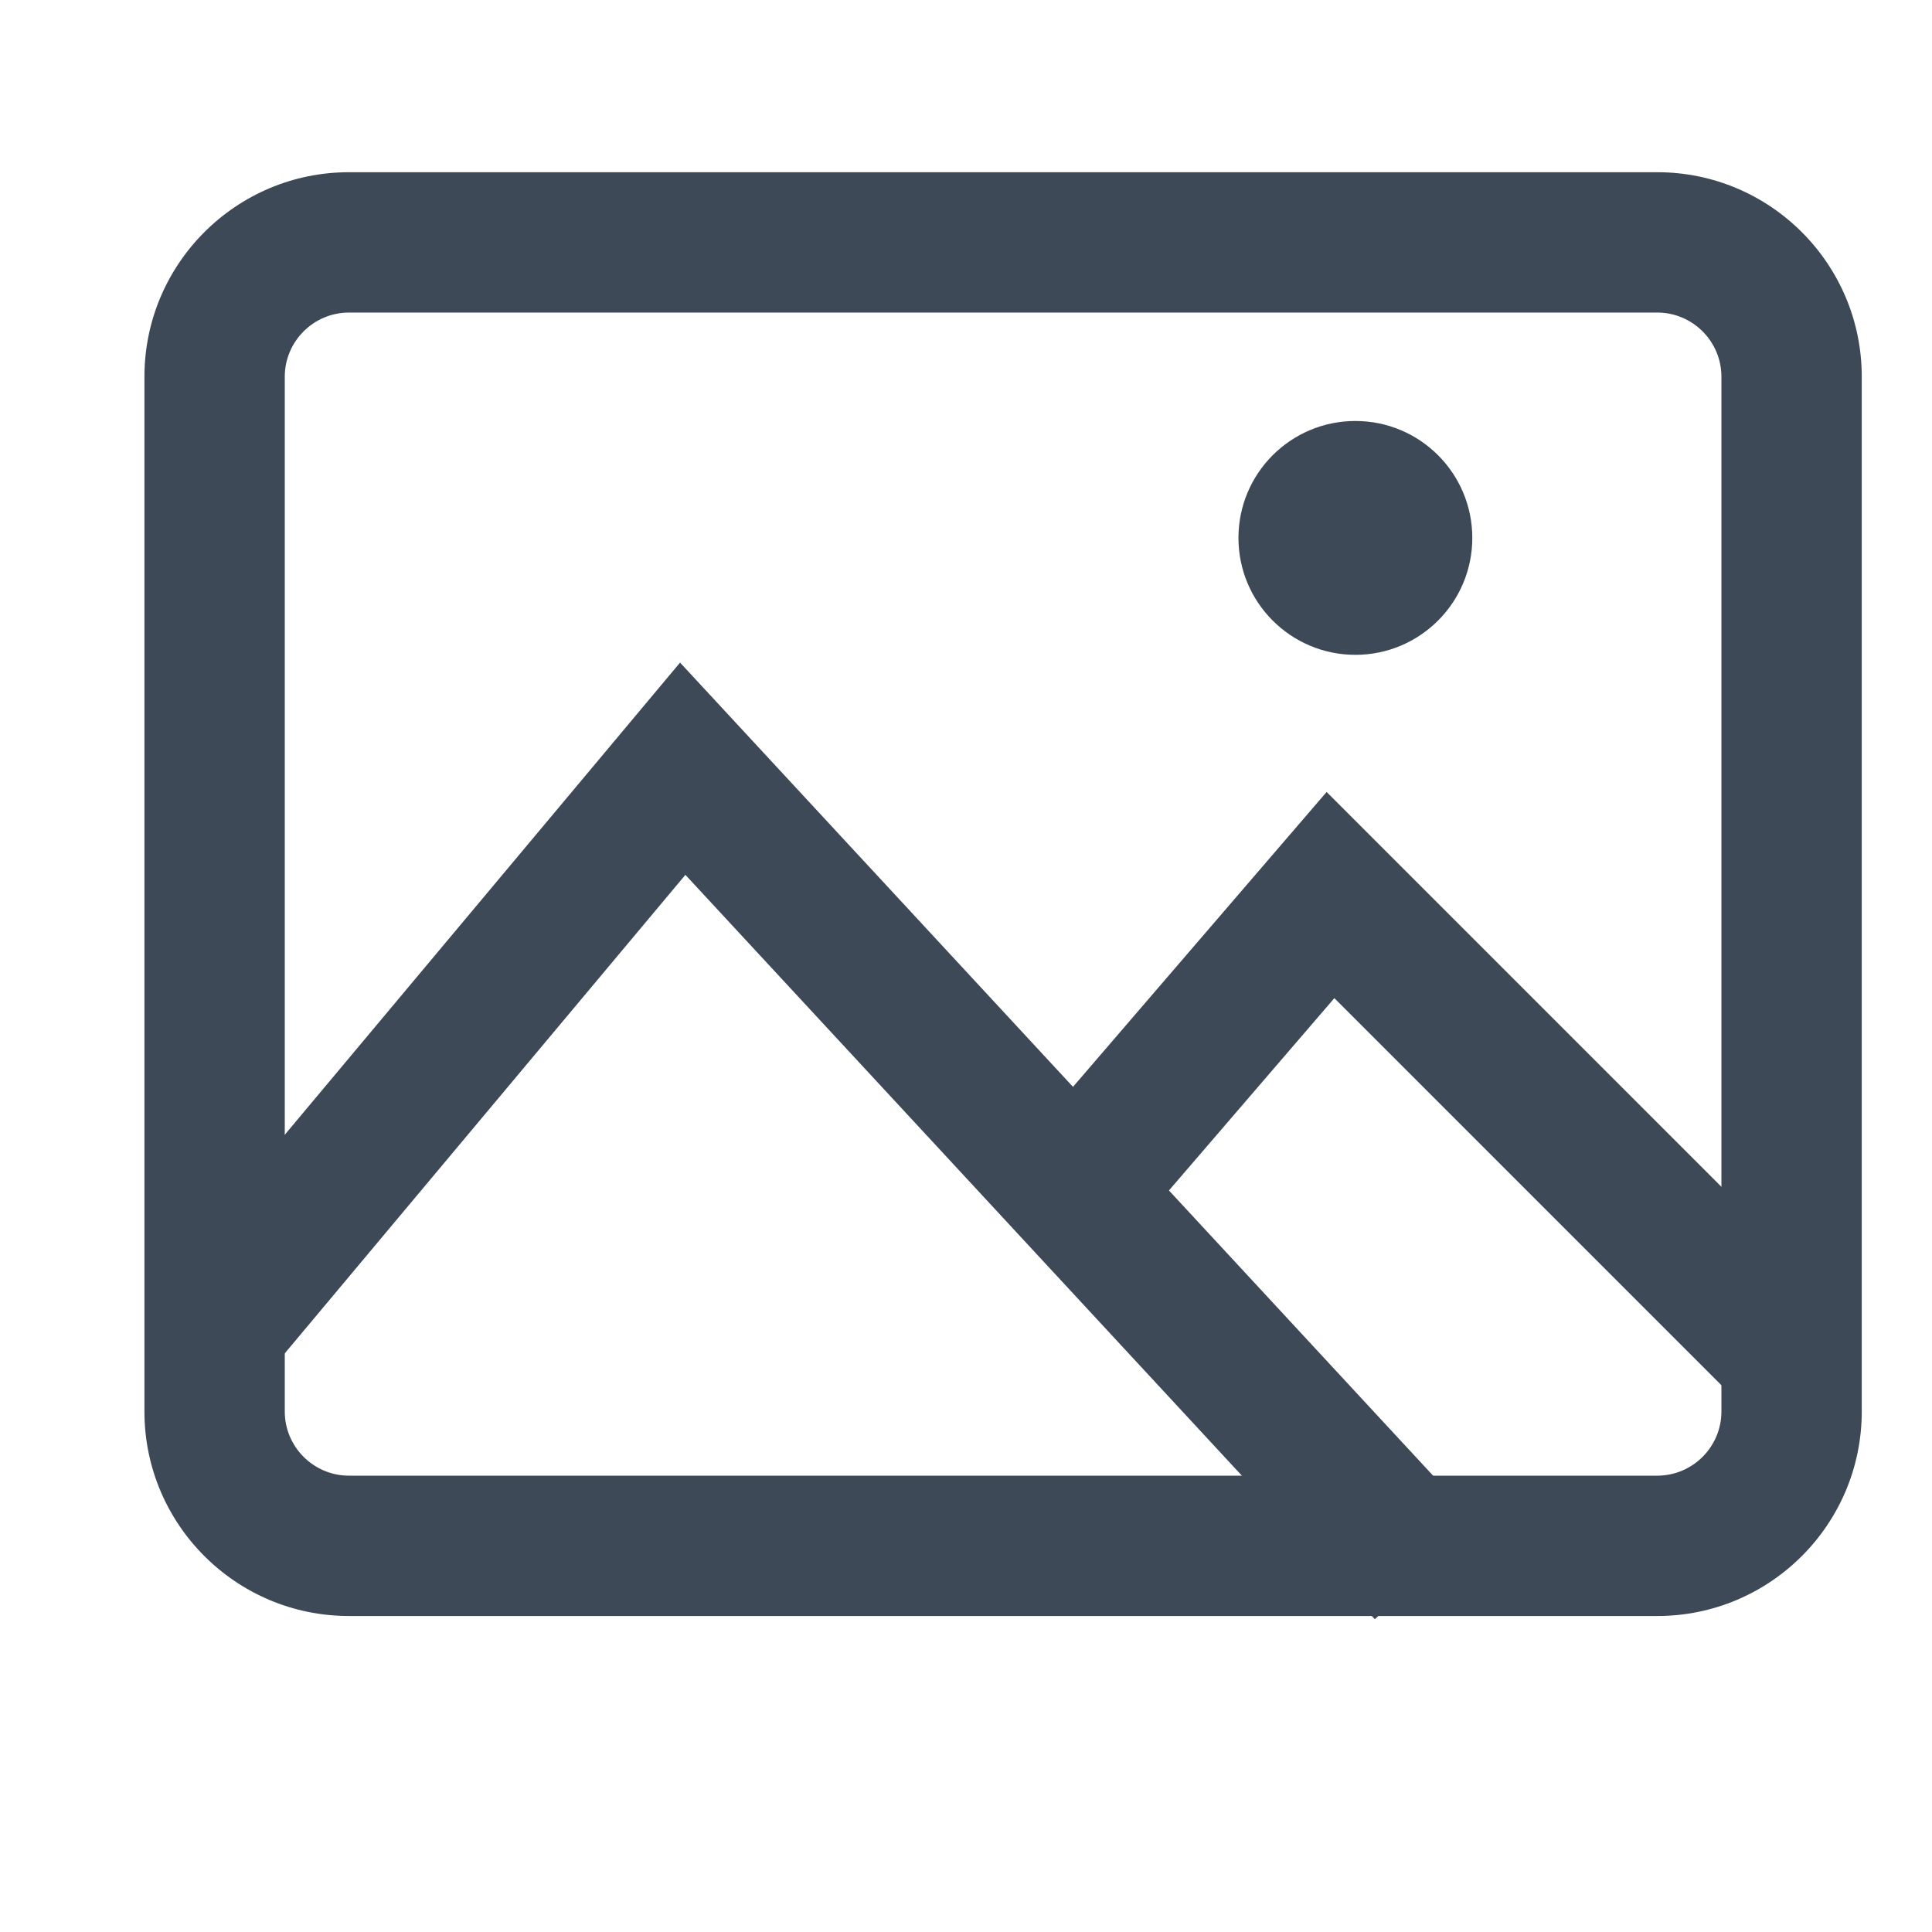 <svg width="50" height="50" viewBox="0 0 50 50" fill="none" xmlns="http://www.w3.org/2000/svg">
<path fill-rule="evenodd" clip-rule="evenodd" d="M9.03 8.089C8.116 8.089 7.37 8.835 7.37 9.748V36.531C7.37 37.444 8.116 38.19 9.03 38.19H42.891C43.805 38.19 44.55 37.444 44.55 36.531V9.748C44.55 8.835 43.805 8.089 42.891 8.089H9.03ZM3.738 9.748C3.738 6.829 6.11 4.457 9.03 4.457H42.891C45.81 4.457 48.182 6.829 48.182 9.748V36.531C48.182 39.45 45.81 41.822 42.891 41.822H9.03C6.11 41.822 3.738 39.45 3.738 36.531V9.748Z" fill="#3E4957"/>
<path fill-rule="evenodd" clip-rule="evenodd" d="M17.6 17.148L38.244 39.438L35.58 41.905L17.738 22.641L7.101 35.346L4.316 33.015L17.6 17.148Z" fill="#3E4957"/>
<path fill-rule="evenodd" clip-rule="evenodd" d="M34.333 20.496L47.651 33.815L45.083 36.383L34.533 25.832L29.523 31.657L26.77 29.289L34.333 20.496Z" fill="#3E4957"/>
<path d="M35.077 16.947C36.748 16.947 38.103 15.592 38.103 13.921C38.103 12.249 36.748 10.895 35.077 10.895C33.406 10.895 32.051 12.249 32.051 13.921C32.051 15.592 33.406 16.947 35.077 16.947Z" fill="#3E4957"/>
</svg>
